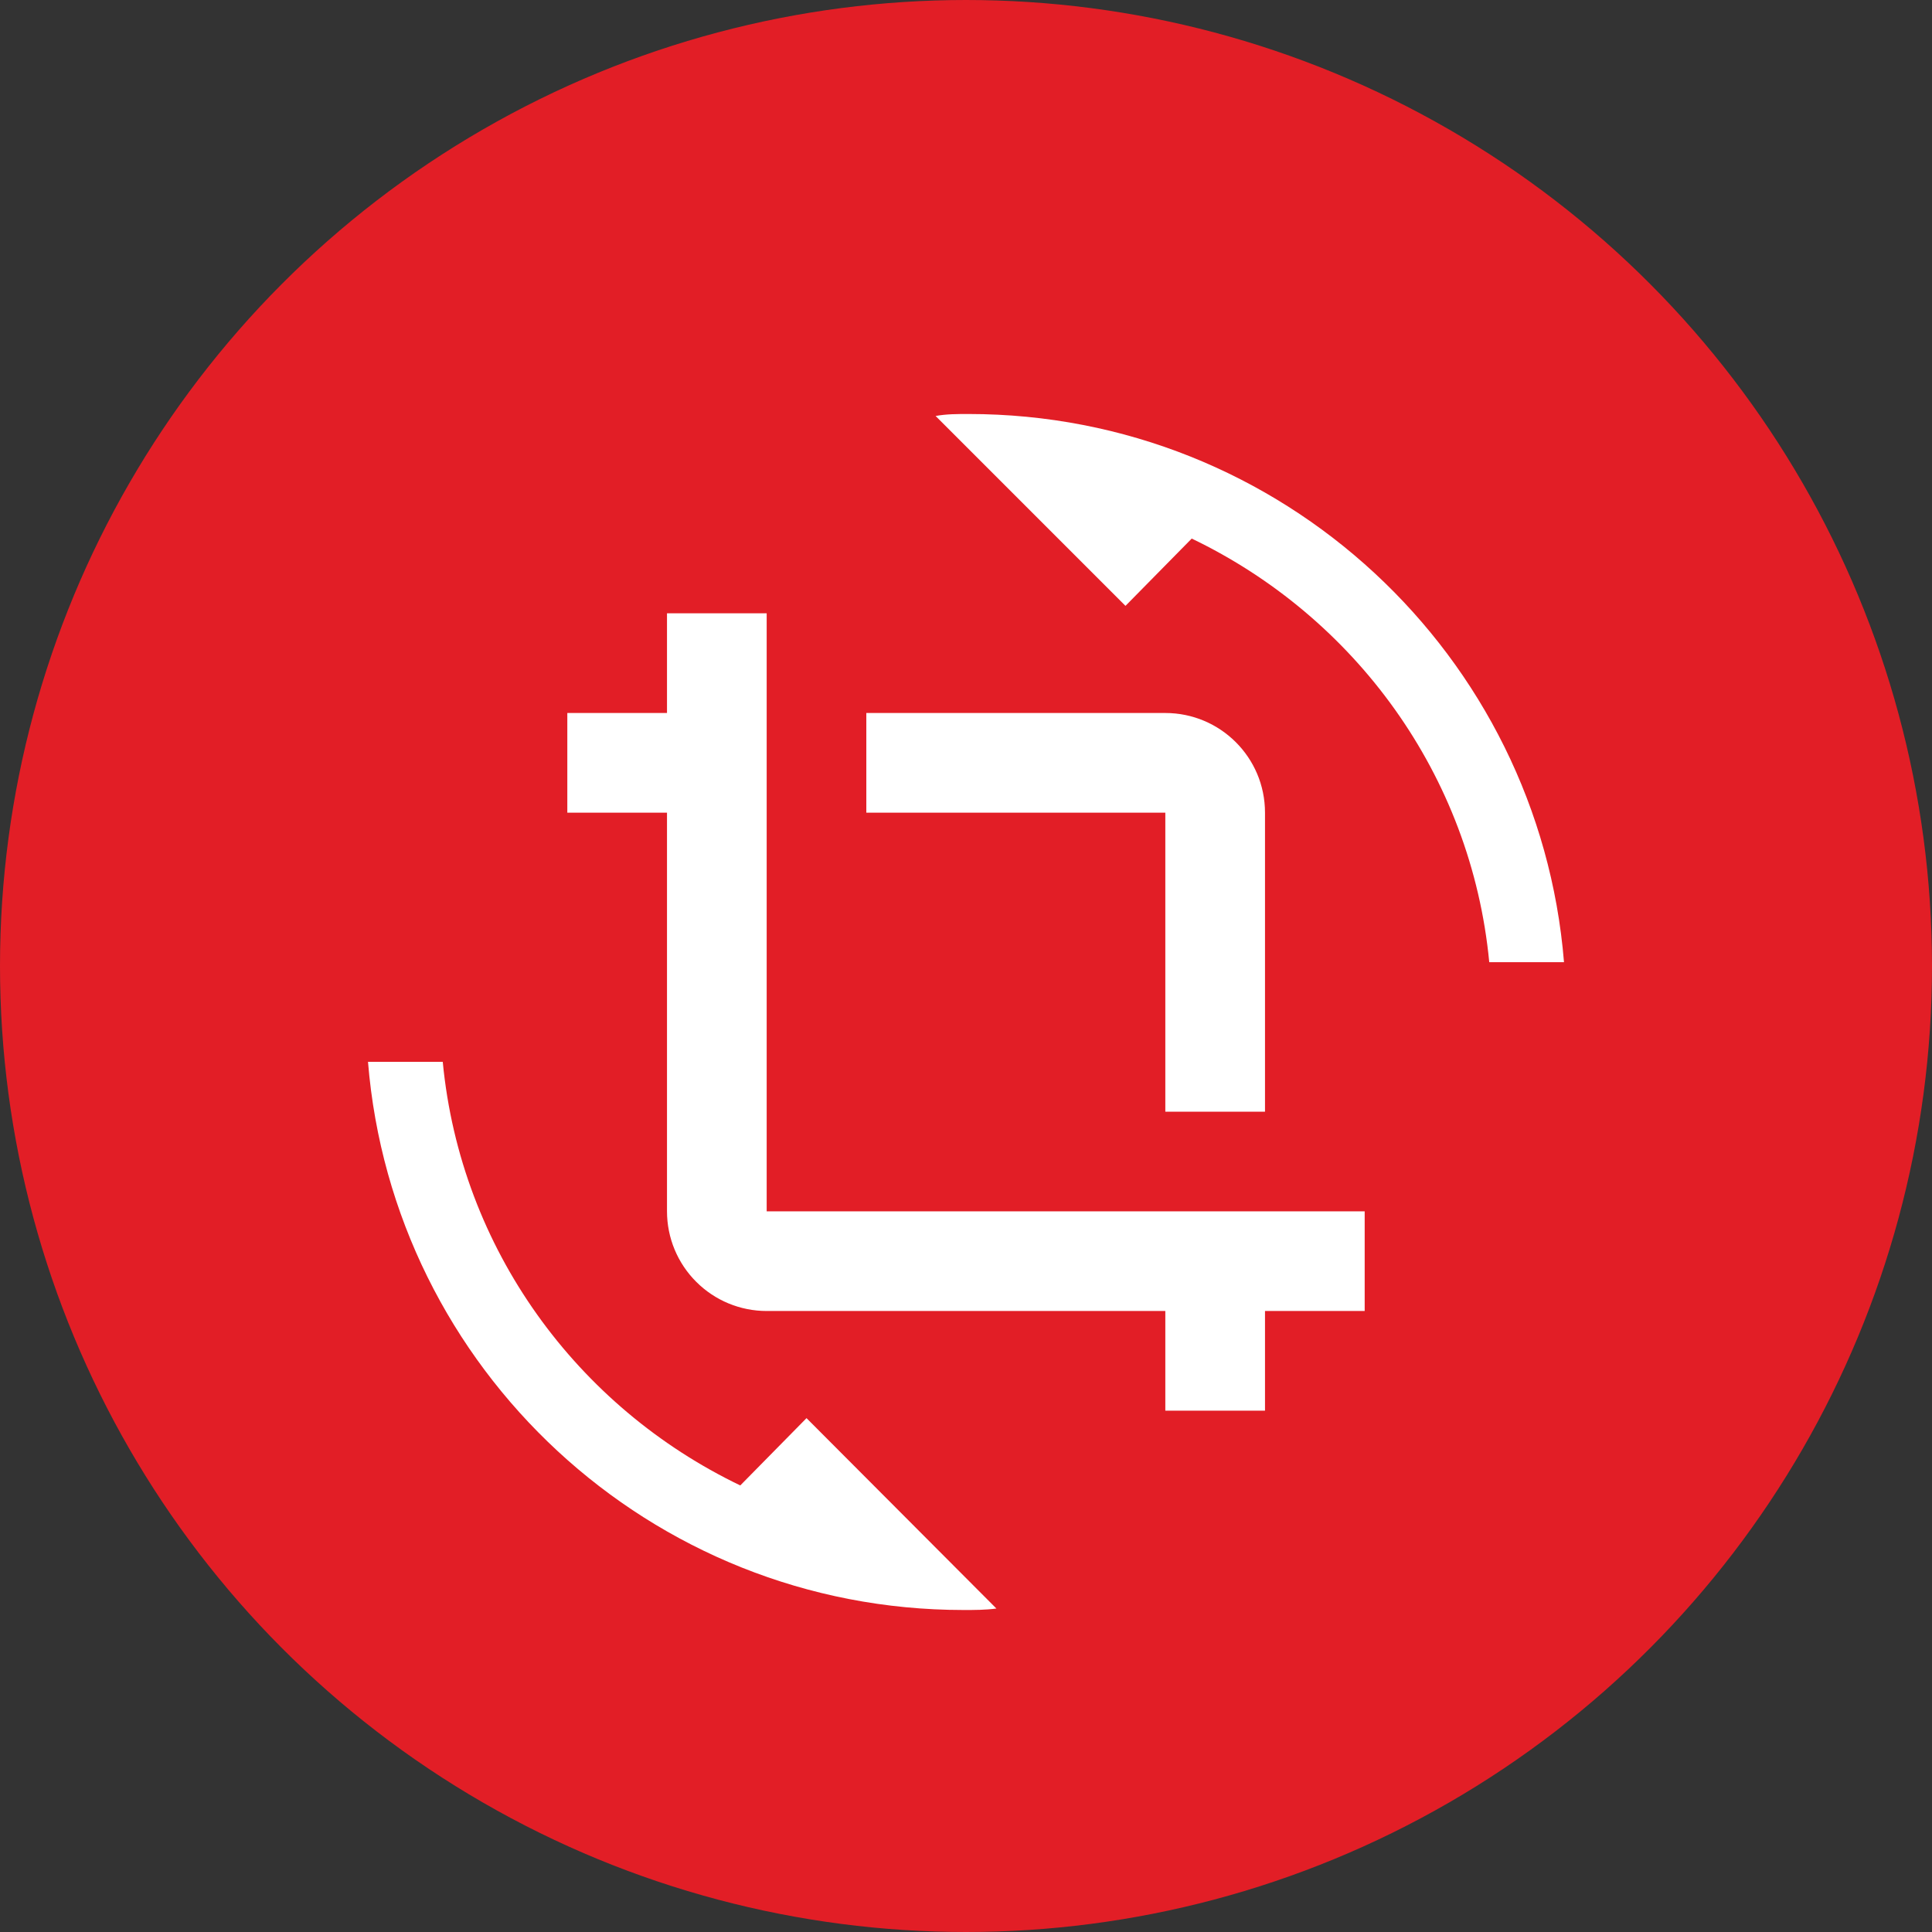 <svg width="42" height="42" viewBox="0 0 42 42" fill="none" xmlns="http://www.w3.org/2000/svg">
<rect x="0" y="0" width="42" height="42" fill="#333333" stroke="none"/>
<circle cx="21" cy="21" r="20.5" fill="#E21E26" stroke="#E21E26"/>
<path d="M16.093 32.292C12.55 30.591 10.015 27.157 9.625 23.083H8C8.542 29.757 14.132 35 20.946 35C21.195 35 21.422 35 21.661 34.968L17.533 30.829L16.093 32.292ZM21.054 9C20.805 9 20.578 9 20.339 9.043L24.467 13.171L25.907 11.708C29.45 13.409 31.985 16.843 32.375 20.917H34C33.458 14.243 27.868 9 21.054 9ZM25.333 24.167H27.5V17.667C27.5 16.464 26.525 15.5 25.333 15.5H18.833V17.667H25.333V24.167ZM16.667 26.333V13.333H14.5V15.5H12.333V17.667H14.5V26.333C14.5 26.908 14.728 27.459 15.135 27.865C15.541 28.272 16.092 28.5 16.667 28.5H25.333V30.667H27.5V28.5H29.667V26.333H16.667Z" fill="white"/>
</svg>
